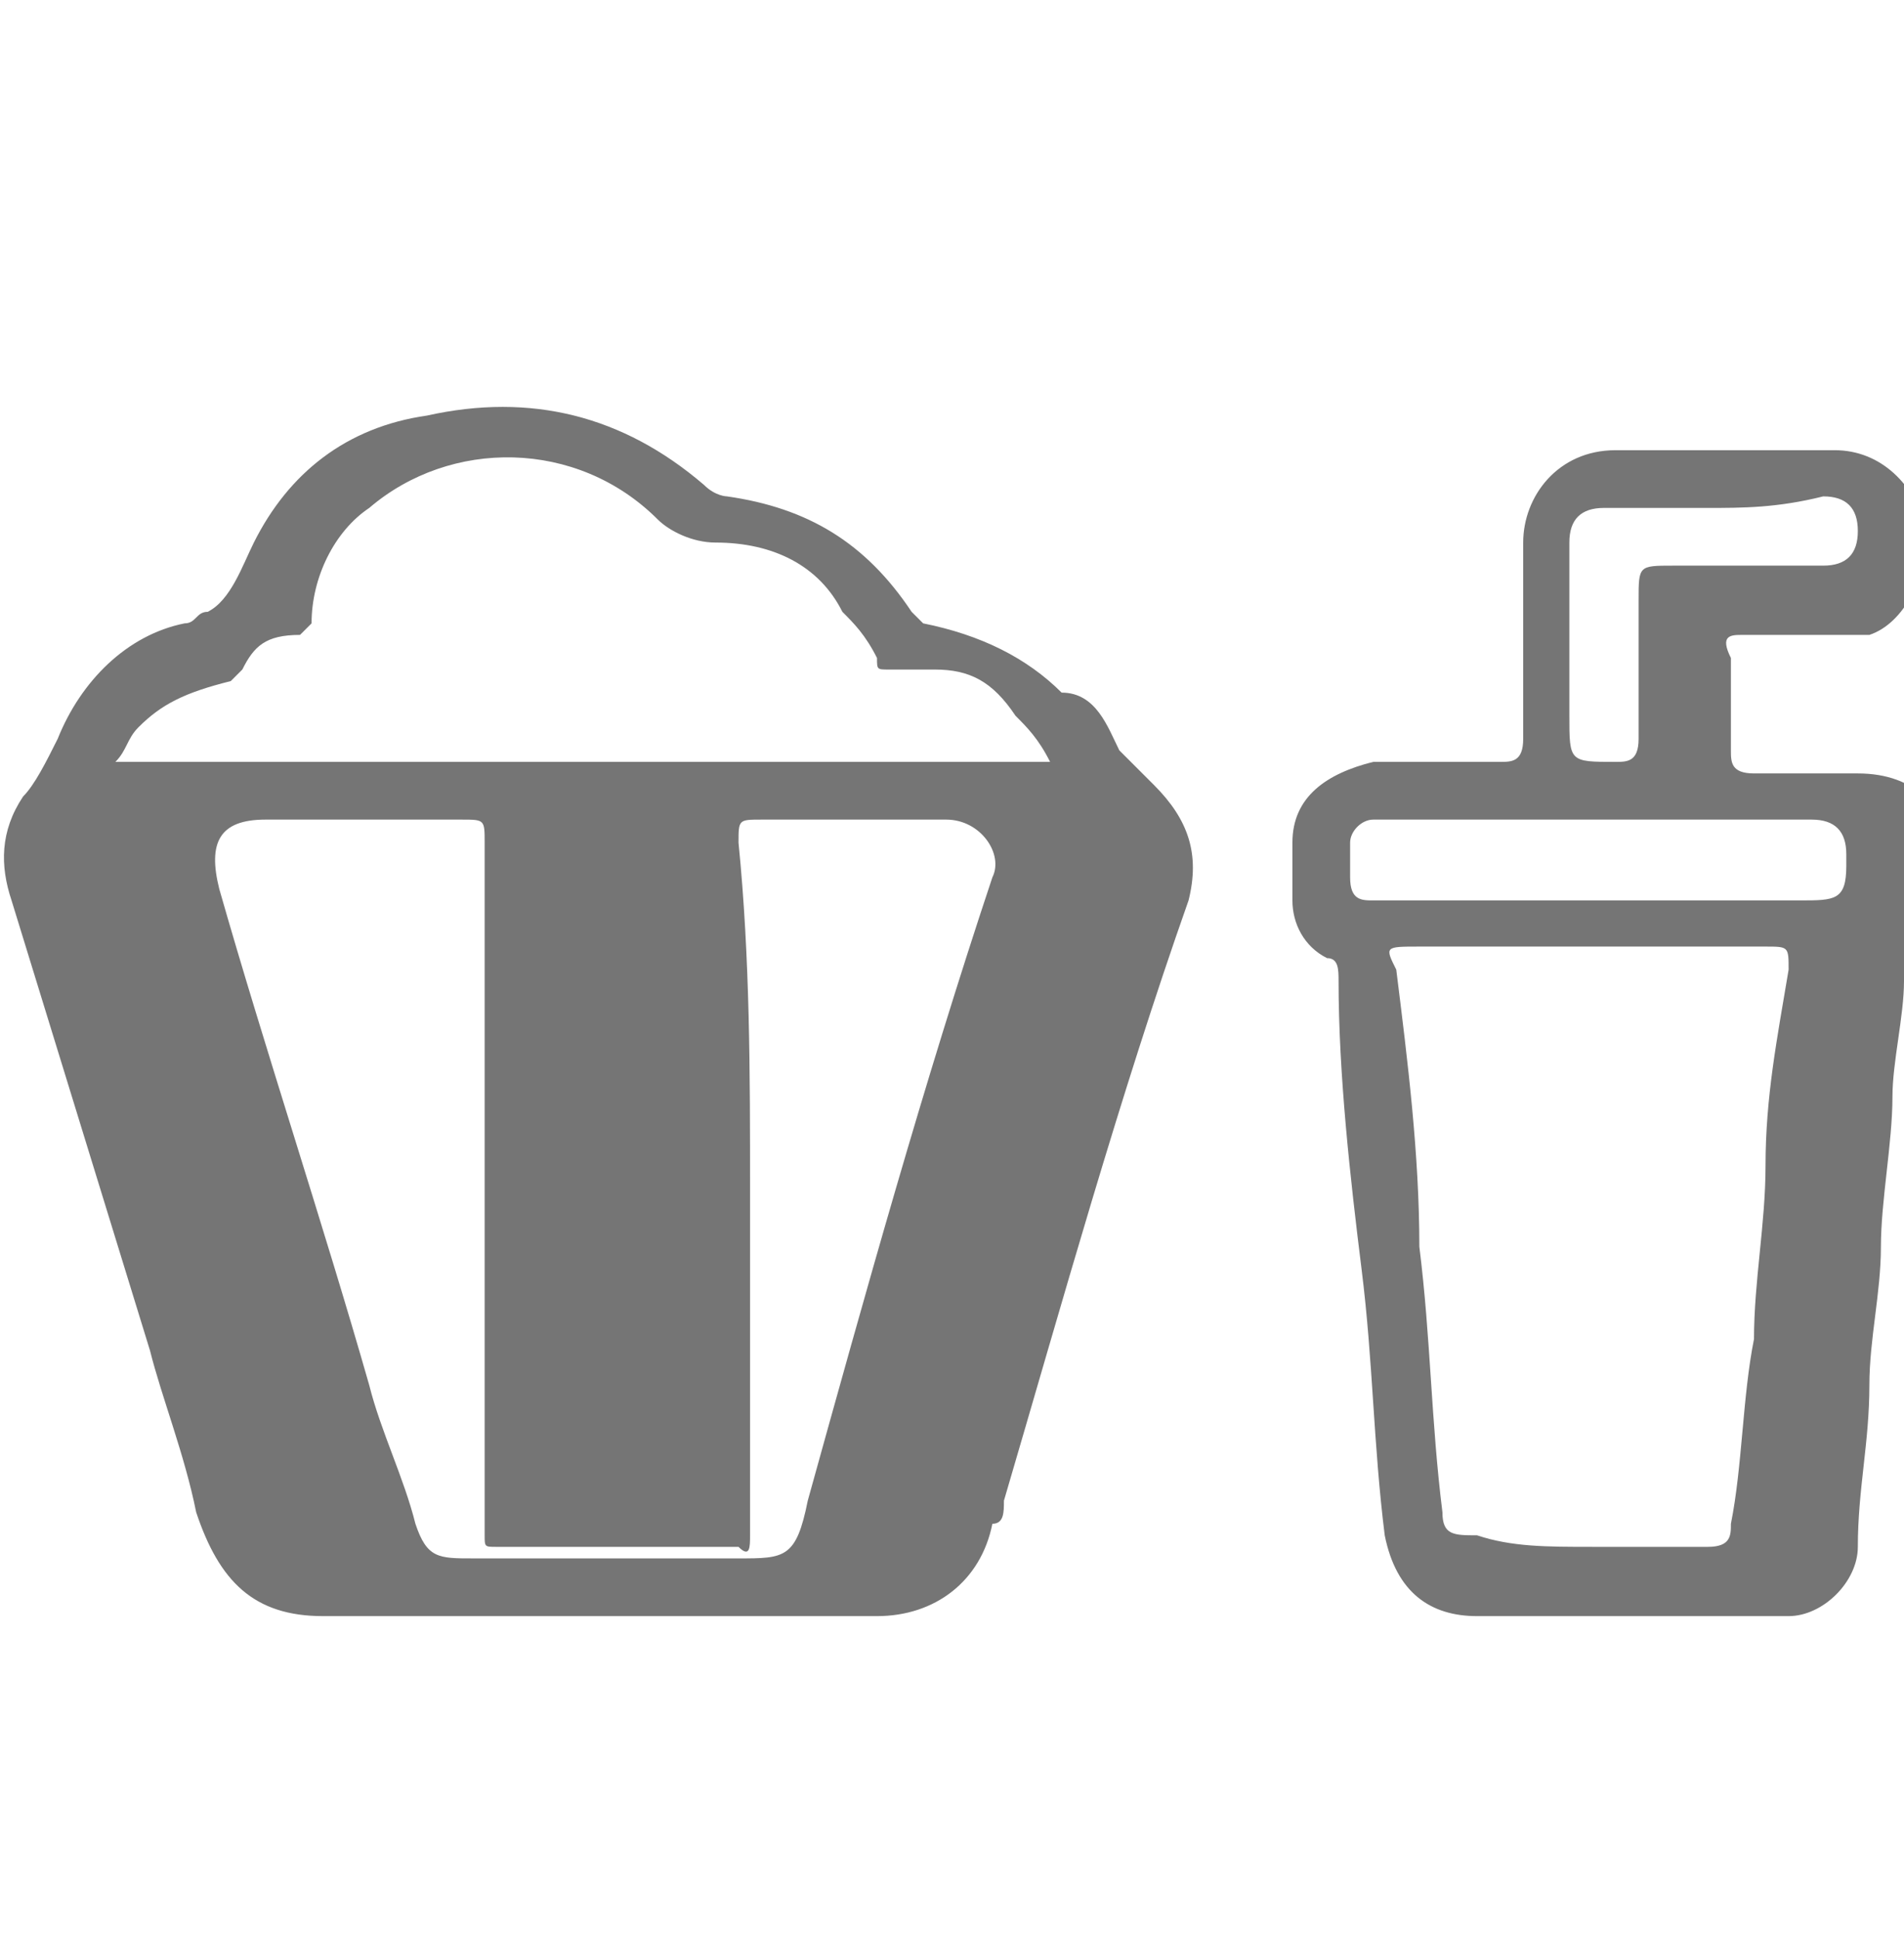 <svg xmlns="http://www.w3.org/2000/svg" viewBox="0 0 16.5 16.8">
  <path fill="#757575" d="M5.2 14H2.8c-.6 0-.9-.3-1.1-.9-.1-.5-.3-1-.4-1.4L.1 7.8c-.1-.3-.1-.6.1-.9.1-.1.2-.3.3-.5.2-.5.6-.9 1.1-1 .1 0 .1-.1.2-.1.2-.1.3-.4.4-.6.3-.6.8-1 1.5-1.1.9-.2 1.7 0 2.4.6.1.1.2.1.2.1.7.1 1.2.4 1.6 1l.1.1c.5.1.9.3 1.2.6.3 0 .4.3.5.5l.3.3c.3.3.4.6.3 1-.6 1.7-1.1 3.5-1.6 5.2 0 .1 0 .2-.1.2-.1.5-.5.8-1 .8H5.2zm1.3-3.7v3c0 .1 0 .2-.1.1H4.3c-.1 0-.1 0-.1-.1v-.1-5.9c0-.2 0-.2-.2-.2H2.3c-.4 0-.5.2-.4.6.4 1.4.9 2.9 1.3 4.3.1.4.3.8.4 1.2.1.3.2.3.5.3h2.3c.4 0 .5 0 .6-.5.5-1.8 1-3.6 1.6-5.4.1-.2-.1-.5-.4-.5H6.6c-.2 0-.2 0-.2.2.1 1 .1 2 .1 3zM1 6.6h8.1c-.1-.2-.2-.3-.3-.4-.2-.3-.4-.4-.7-.4h-.4c-.1 0-.1 0-.1-.1-.1-.2-.2-.3-.3-.4-.2-.4-.6-.6-1.1-.6-.2 0-.4-.1-.5-.2-.7-.7-1.8-.7-2.5-.1-.3.2-.5.6-.5 1l-.1.1c-.3 0-.4.1-.5.3l-.1.1c-.4.1-.6.2-.8.4-.1.1-.1.2-.2.3zM13.8 14h-1c-.4 0-.7-.2-.8-.7-.1-.8-.1-1.5-.2-2.3-.1-.8-.2-1.7-.2-2.5 0-.1 0-.2-.1-.2-.2-.1-.3-.3-.3-.5v-.5c0-.4.3-.6.7-.7H13c.1 0 .2 0 .2-.2V4.7c0-.4.3-.8.8-.8h1.9c.4 0 .7.3.8.7 0 .4-.2.8-.5.9h-1.1c-.1 0-.2 0-.1.2v.8c0 .1 0 .2.2.2h.9c.5 0 .8.3.8.8v.4c0 .2-.2.4-.3.5l-.1.1c0 .3-.1.7-.1 1 0 .4-.1.9-.1 1.3s-.1.8-.1 1.2c0 .5-.1.9-.1 1.4 0 .3-.3.6-.6.6h-1.7zm0-.6h1c.2 0 .2-.1.2-.2.1-.5.1-1.1.2-1.6 0-.5.1-1 .1-1.5 0-.6.1-1.1.2-1.7 0-.2 0-.2-.2-.2h-3c-.3 0-.3 0-.2.2.1.8.2 1.6.2 2.4.1.8.1 1.5.2 2.3 0 .2.1.2.3.2.3.1.6.1 1 .1zm0-5.6h1.8c.3 0 .4 0 .4-.3v-.1c0-.2-.1-.3-.3-.3H12h-.1c-.1 0-.2.1-.2.2v.3c0 .2.1.2.2.2h1.9zm1-3.4h-.9c-.2 0-.3.1-.3.3v1.5c0 .4 0 .4.4.4.1 0 .2 0 .2-.2V5.2c0-.3 0-.3.3-.3h1.3c.2 0 .3-.1.3-.3 0-.2-.1-.3-.3-.3-.4.1-.7.1-1 .1z"/>
</svg>
